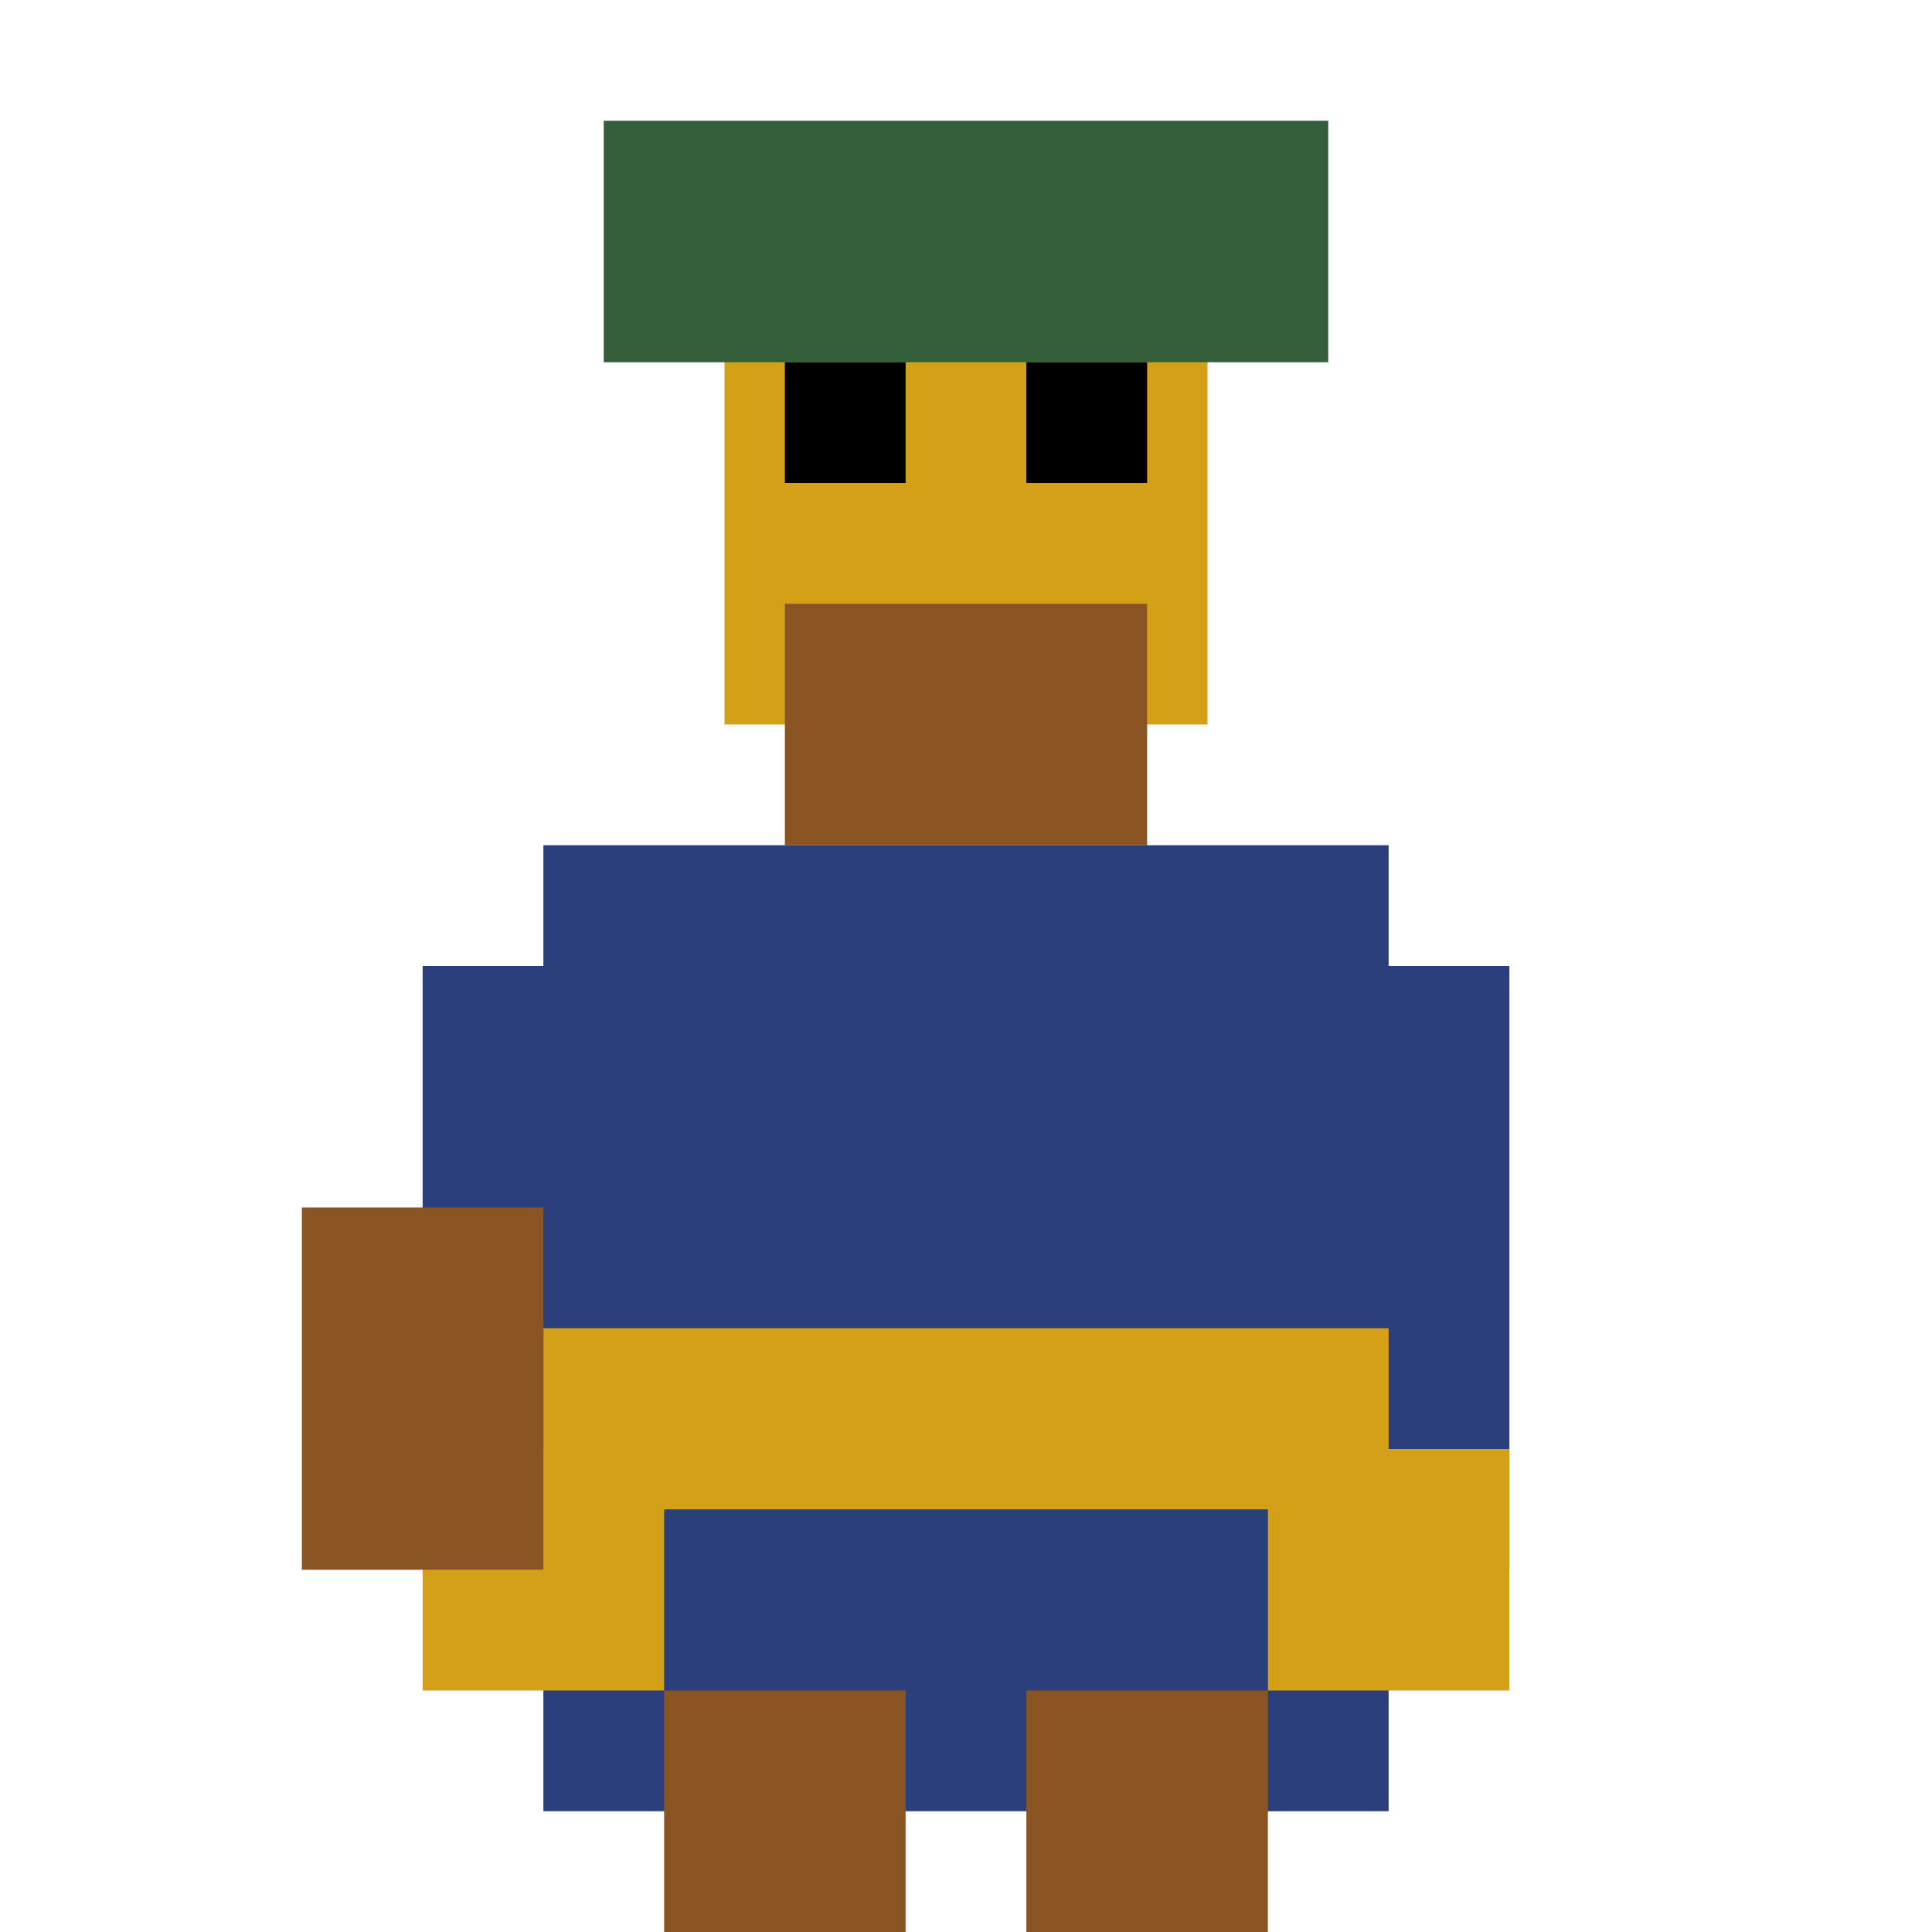 <svg width="32" height="32" viewBox="0 0 32 32" xmlns="http://www.w3.org/2000/svg">
  <!-- Amziane Character - 32x32 Berber Merchant -->
  
  <!-- Head -->
  <rect x="12" y="4" width="8" height="8" fill="#D4A017"/>
  
  <!-- Beard -->
  <rect x="13" y="10" width="6" height="4" fill="#8B5523"/>
  
  <!-- Eyes -->
  <rect x="13" y="6" width="2" height="2" fill="#000000"/>
  <rect x="17" y="6" width="2" height="2" fill="#000000"/>
  
  <!-- Indigo Djellaba -->
  <rect x="9" y="14" width="14" height="16" fill="#2A3F7B"/>
  
  <!-- Arms -->
  <rect x="7" y="16" width="4" height="10" fill="#2A3F7B"/>
  <rect x="21" y="16" width="4" height="10" fill="#2A3F7B"/>
  
  <!-- Hands -->
  <rect x="7" y="24" width="4" height="4" fill="#D4A017"/>
  <rect x="21" y="24" width="4" height="4" fill="#D4A017"/>
  
  <!-- Legs -->
  <rect x="11" y="28" width="4" height="4" fill="#8B5523"/>
  <rect x="17" y="28" width="4" height="4" fill="#8B5523"/>
  
  <!-- Ornate belt -->
  <rect x="9" y="22" width="14" height="3" fill="#D4A017"/>
  
  <!-- Turban/Head wrap -->
  <rect x="10" y="2" width="12" height="4" fill="#355E3B"/>
  
  <!-- Merchant's pouch -->
  <rect x="5" y="20" width="4" height="6" fill="#8B5523"/>
</svg>
